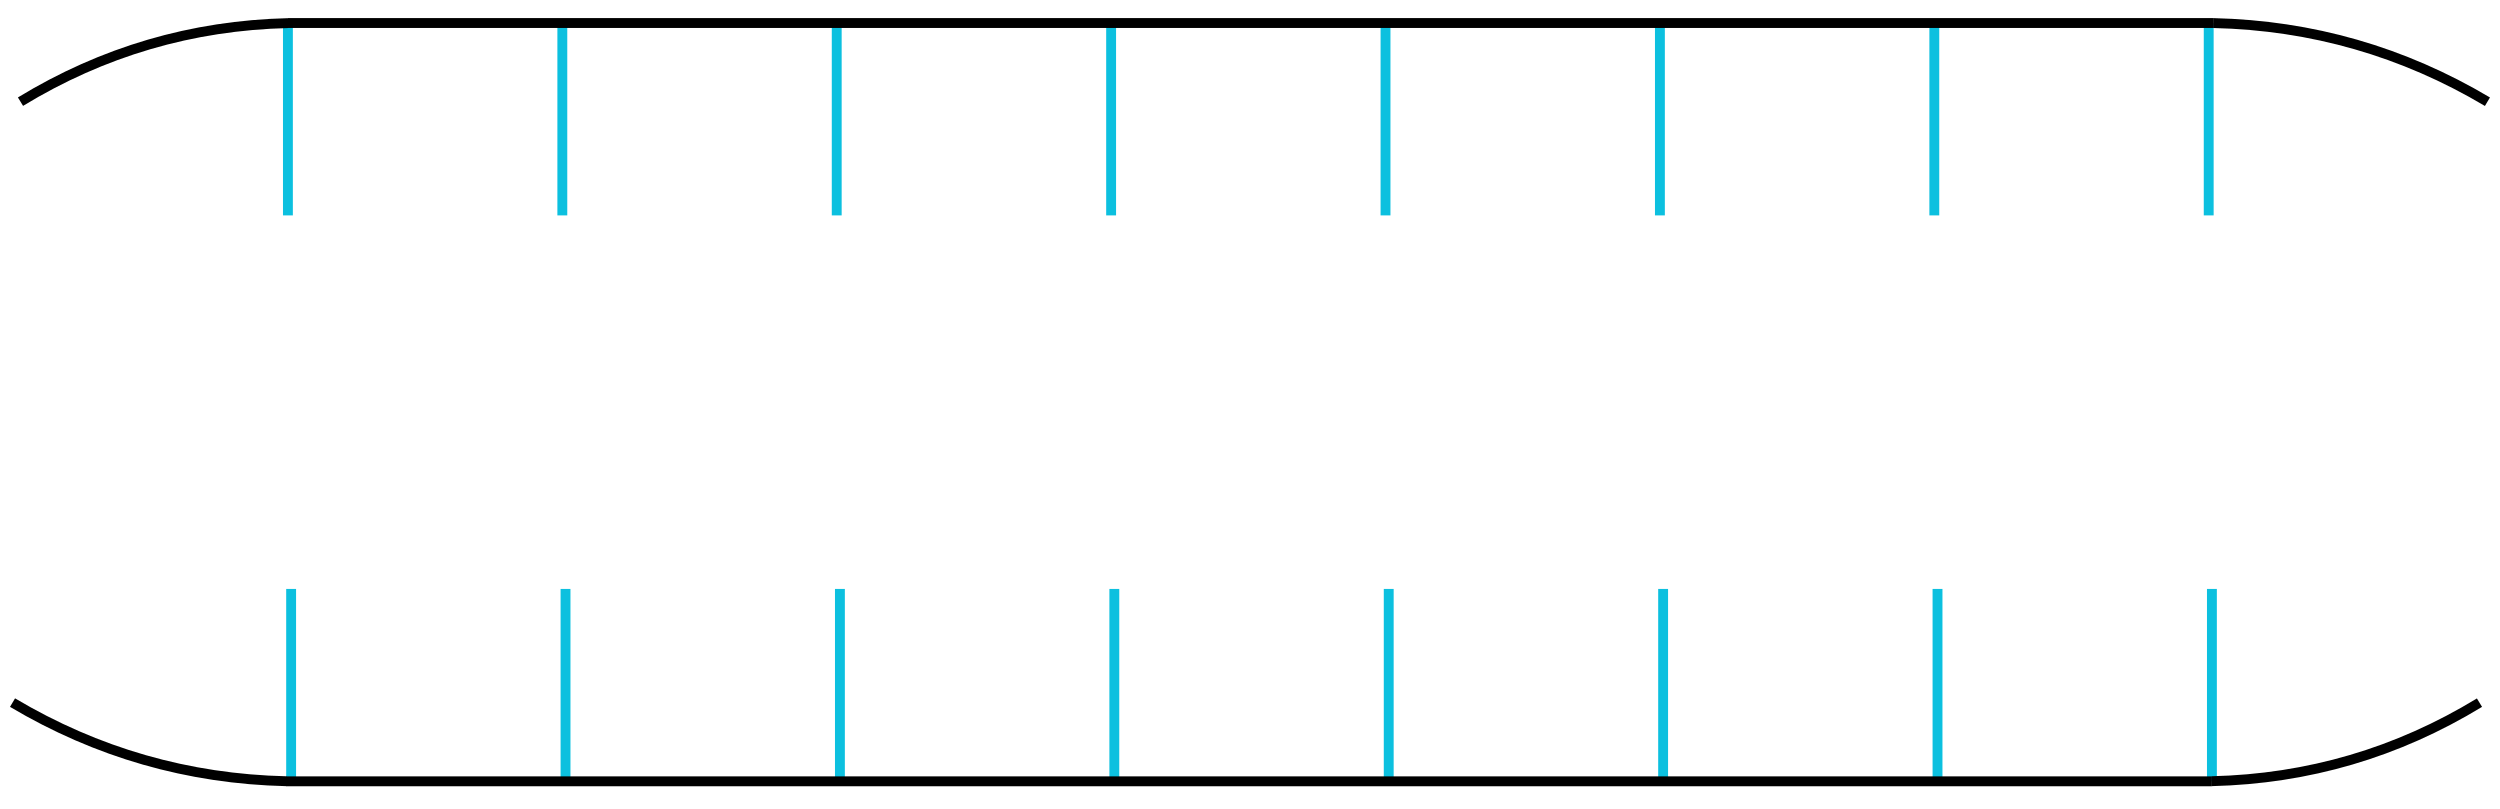 <svg xmlns="http://www.w3.org/2000/svg" xmlns:xlink="http://www.w3.org/1999/xlink" width="800" zoomAndPan="magnify" viewBox="0 0 600 194.25" height="259" preserveAspectRatio="xMidYMid meet" version="1.0"><defs><clipPath id="b4668754e0"><path d="M 1.152 0 L 83 0 L 83 38 L 1.152 38 Z M 1.152 0 " clip-rule="nonzero"/></clipPath><clipPath id="718c27ae5c"><path d="M 517 0 L 598.844 0 L 598.844 38 L 517 38 Z M 517 0 " clip-rule="nonzero"/></clipPath><clipPath id="d81730d907"><path d="M 517 155 L 598.844 155 L 598.844 193.504 L 517 193.504 Z M 517 155 " clip-rule="nonzero"/></clipPath><clipPath id="2501cdd0cc"><path d="M 1.152 155 L 83 155 L 83 193.504 L 1.152 193.504 Z M 1.152 155 " clip-rule="nonzero"/></clipPath></defs><path stroke-linecap="butt" transform="matrix(0, 2.372, -2.372, 0, 70.289, 5.527)" fill="none" stroke-linejoin="miter" d="M 0 0.501 L 19.461 0.501 " stroke="#0cc0df" stroke-width="1" stroke-opacity="1" stroke-miterlimit="4"/><path stroke-linecap="butt" transform="matrix(0, 2.372, -2.372, 0, 531.276, 5.527)" fill="none" stroke-linejoin="miter" d="M 0 0.5 L 19.461 0.5 " stroke="#0cc0df" stroke-width="1" stroke-opacity="1" stroke-miterlimit="4"/><path stroke-linecap="butt" transform="matrix(0, 2.372, -2.372, 0, 465.421, 5.527)" fill="none" stroke-linejoin="miter" d="M 0 0.5 L 19.461 0.5 " stroke="#0cc0df" stroke-width="1" stroke-opacity="1" stroke-miterlimit="4"/><path stroke-linecap="butt" transform="matrix(0, 2.372, -2.372, 0, 399.565, 5.527)" fill="none" stroke-linejoin="miter" d="M 0 0.5 L 19.461 0.5 " stroke="#0cc0df" stroke-width="1" stroke-opacity="1" stroke-miterlimit="4"/><path stroke-linecap="butt" transform="matrix(0, 2.372, -2.372, 0, 333.71, 5.527)" fill="none" stroke-linejoin="miter" d="M 0 0.5 L 19.461 0.5 " stroke="#0cc0df" stroke-width="1" stroke-opacity="1" stroke-miterlimit="4"/><path stroke-linecap="butt" transform="matrix(0, 2.372, -2.372, 0, 267.855, 5.527)" fill="none" stroke-linejoin="miter" d="M 0 0.5 L 19.461 0.5 " stroke="#0cc0df" stroke-width="1" stroke-opacity="1" stroke-miterlimit="4"/><path stroke-linecap="butt" transform="matrix(0, 2.372, -2.372, 0, 201.999, 5.527)" fill="none" stroke-linejoin="miter" d="M 0 0.5 L 19.461 0.5 " stroke="#0cc0df" stroke-width="1" stroke-opacity="1" stroke-miterlimit="4"/><path stroke-linecap="butt" transform="matrix(0, 2.372, -2.372, 0, 136.144, 5.527)" fill="none" stroke-linejoin="miter" d="M 0 0.5 L 19.461 0.5 " stroke="#0cc0df" stroke-width="1" stroke-opacity="1" stroke-miterlimit="4"/><path stroke-linecap="butt" transform="matrix(2.372, 0, -0, 2.372, 69.108, 4.336)" fill="none" stroke-linejoin="miter" d="M 0.001 0.501 L 194.864 0.501 " stroke="#000000" stroke-width="1" stroke-opacity="1" stroke-miterlimit="4"/><g clip-path="url(#b4668754e0)"><path stroke-linecap="butt" transform="matrix(2.276, -0.668, 0.668, 2.276, 3.028, 19.044)" fill="none" stroke-linejoin="miter" d="M 0.129 2.389 C 9.535 -0.129 18.941 -0.13 28.346 2.389 " stroke="#000000" stroke-width="1" stroke-opacity="1" stroke-miterlimit="4"/></g><g clip-path="url(#718c27ae5c)"><path stroke-linecap="butt" transform="matrix(2.28, 0.655, -0.655, 2.28, 532.567, 0.009)" fill="none" stroke-linejoin="miter" d="M 0.127 2.389 C 9.731 -0.13 19.336 -0.13 28.94 2.389 " stroke="#000000" stroke-width="1" stroke-opacity="1" stroke-miterlimit="4"/></g><path stroke-linecap="butt" transform="matrix(0, -2.372, 2.372, 0, 529.674, 187.501)" fill="none" stroke-linejoin="miter" d="M 0.001 0.5 L 19.461 0.5 " stroke="#0cc0df" stroke-width="1" stroke-opacity="1" stroke-miterlimit="4"/><path stroke-linecap="butt" transform="matrix(0, -2.372, 2.372, 0, 68.687, 187.501)" fill="none" stroke-linejoin="miter" d="M 0.001 0.499 L 19.461 0.499 " stroke="#0cc0df" stroke-width="1" stroke-opacity="1" stroke-miterlimit="4"/><path stroke-linecap="butt" transform="matrix(0, -2.372, 2.372, 0, 134.542, 187.501)" fill="none" stroke-linejoin="miter" d="M 0.001 0.499 L 19.461 0.499 " stroke="#0cc0df" stroke-width="1" stroke-opacity="1" stroke-miterlimit="4"/><path stroke-linecap="butt" transform="matrix(0, -2.372, 2.372, 0, 200.397, 187.501)" fill="none" stroke-linejoin="miter" d="M 0.001 0.499 L 19.461 0.499 " stroke="#0cc0df" stroke-width="1" stroke-opacity="1" stroke-miterlimit="4"/><path stroke-linecap="butt" transform="matrix(0, -2.372, 2.372, 0, 266.253, 187.501)" fill="none" stroke-linejoin="miter" d="M 0.001 0.5 L 19.461 0.5 " stroke="#0cc0df" stroke-width="1" stroke-opacity="1" stroke-miterlimit="4"/><path stroke-linecap="butt" transform="matrix(0, -2.372, 2.372, 0, 332.108, 187.501)" fill="none" stroke-linejoin="miter" d="M 0.001 0.5 L 19.461 0.5 " stroke="#0cc0df" stroke-width="1" stroke-opacity="1" stroke-miterlimit="4"/><path stroke-linecap="butt" transform="matrix(0, -2.372, 2.372, 0, 397.963, 187.501)" fill="none" stroke-linejoin="miter" d="M 0.001 0.5 L 19.461 0.5 " stroke="#0cc0df" stroke-width="1" stroke-opacity="1" stroke-miterlimit="4"/><path stroke-linecap="butt" transform="matrix(0, -2.372, 2.372, 0, 463.819, 187.501)" fill="none" stroke-linejoin="miter" d="M 0.001 0.5 L 19.461 0.5 " stroke="#0cc0df" stroke-width="1" stroke-opacity="1" stroke-miterlimit="4"/><path stroke-linecap="butt" transform="matrix(-2.372, 0, 0, -2.372, 530.855, 188.7)" fill="none" stroke-linejoin="miter" d="M -0 0.499 L 194.864 0.499 " stroke="#000000" stroke-width="1" stroke-opacity="1" stroke-miterlimit="4"/><g clip-path="url(#d81730d907)"><path stroke-linecap="butt" transform="matrix(-2.276, 0.668, -0.668, -2.276, 596.964, 173.988)" fill="none" stroke-linejoin="miter" d="M 0.129 2.389 C 9.535 -0.129 18.941 -0.13 28.346 2.389 " stroke="#000000" stroke-width="1" stroke-opacity="1" stroke-miterlimit="4"/></g><g clip-path="url(#2501cdd0cc)"><path stroke-linecap="butt" transform="matrix(-2.28, -0.655, 0.655, -2.28, 67.427, 193.026)" fill="none" stroke-linejoin="miter" d="M 0.126 2.39 C 9.732 -0.131 19.336 -0.13 28.941 2.388 " stroke="#000000" stroke-width="1" stroke-opacity="1" stroke-miterlimit="4"/></g></svg>
